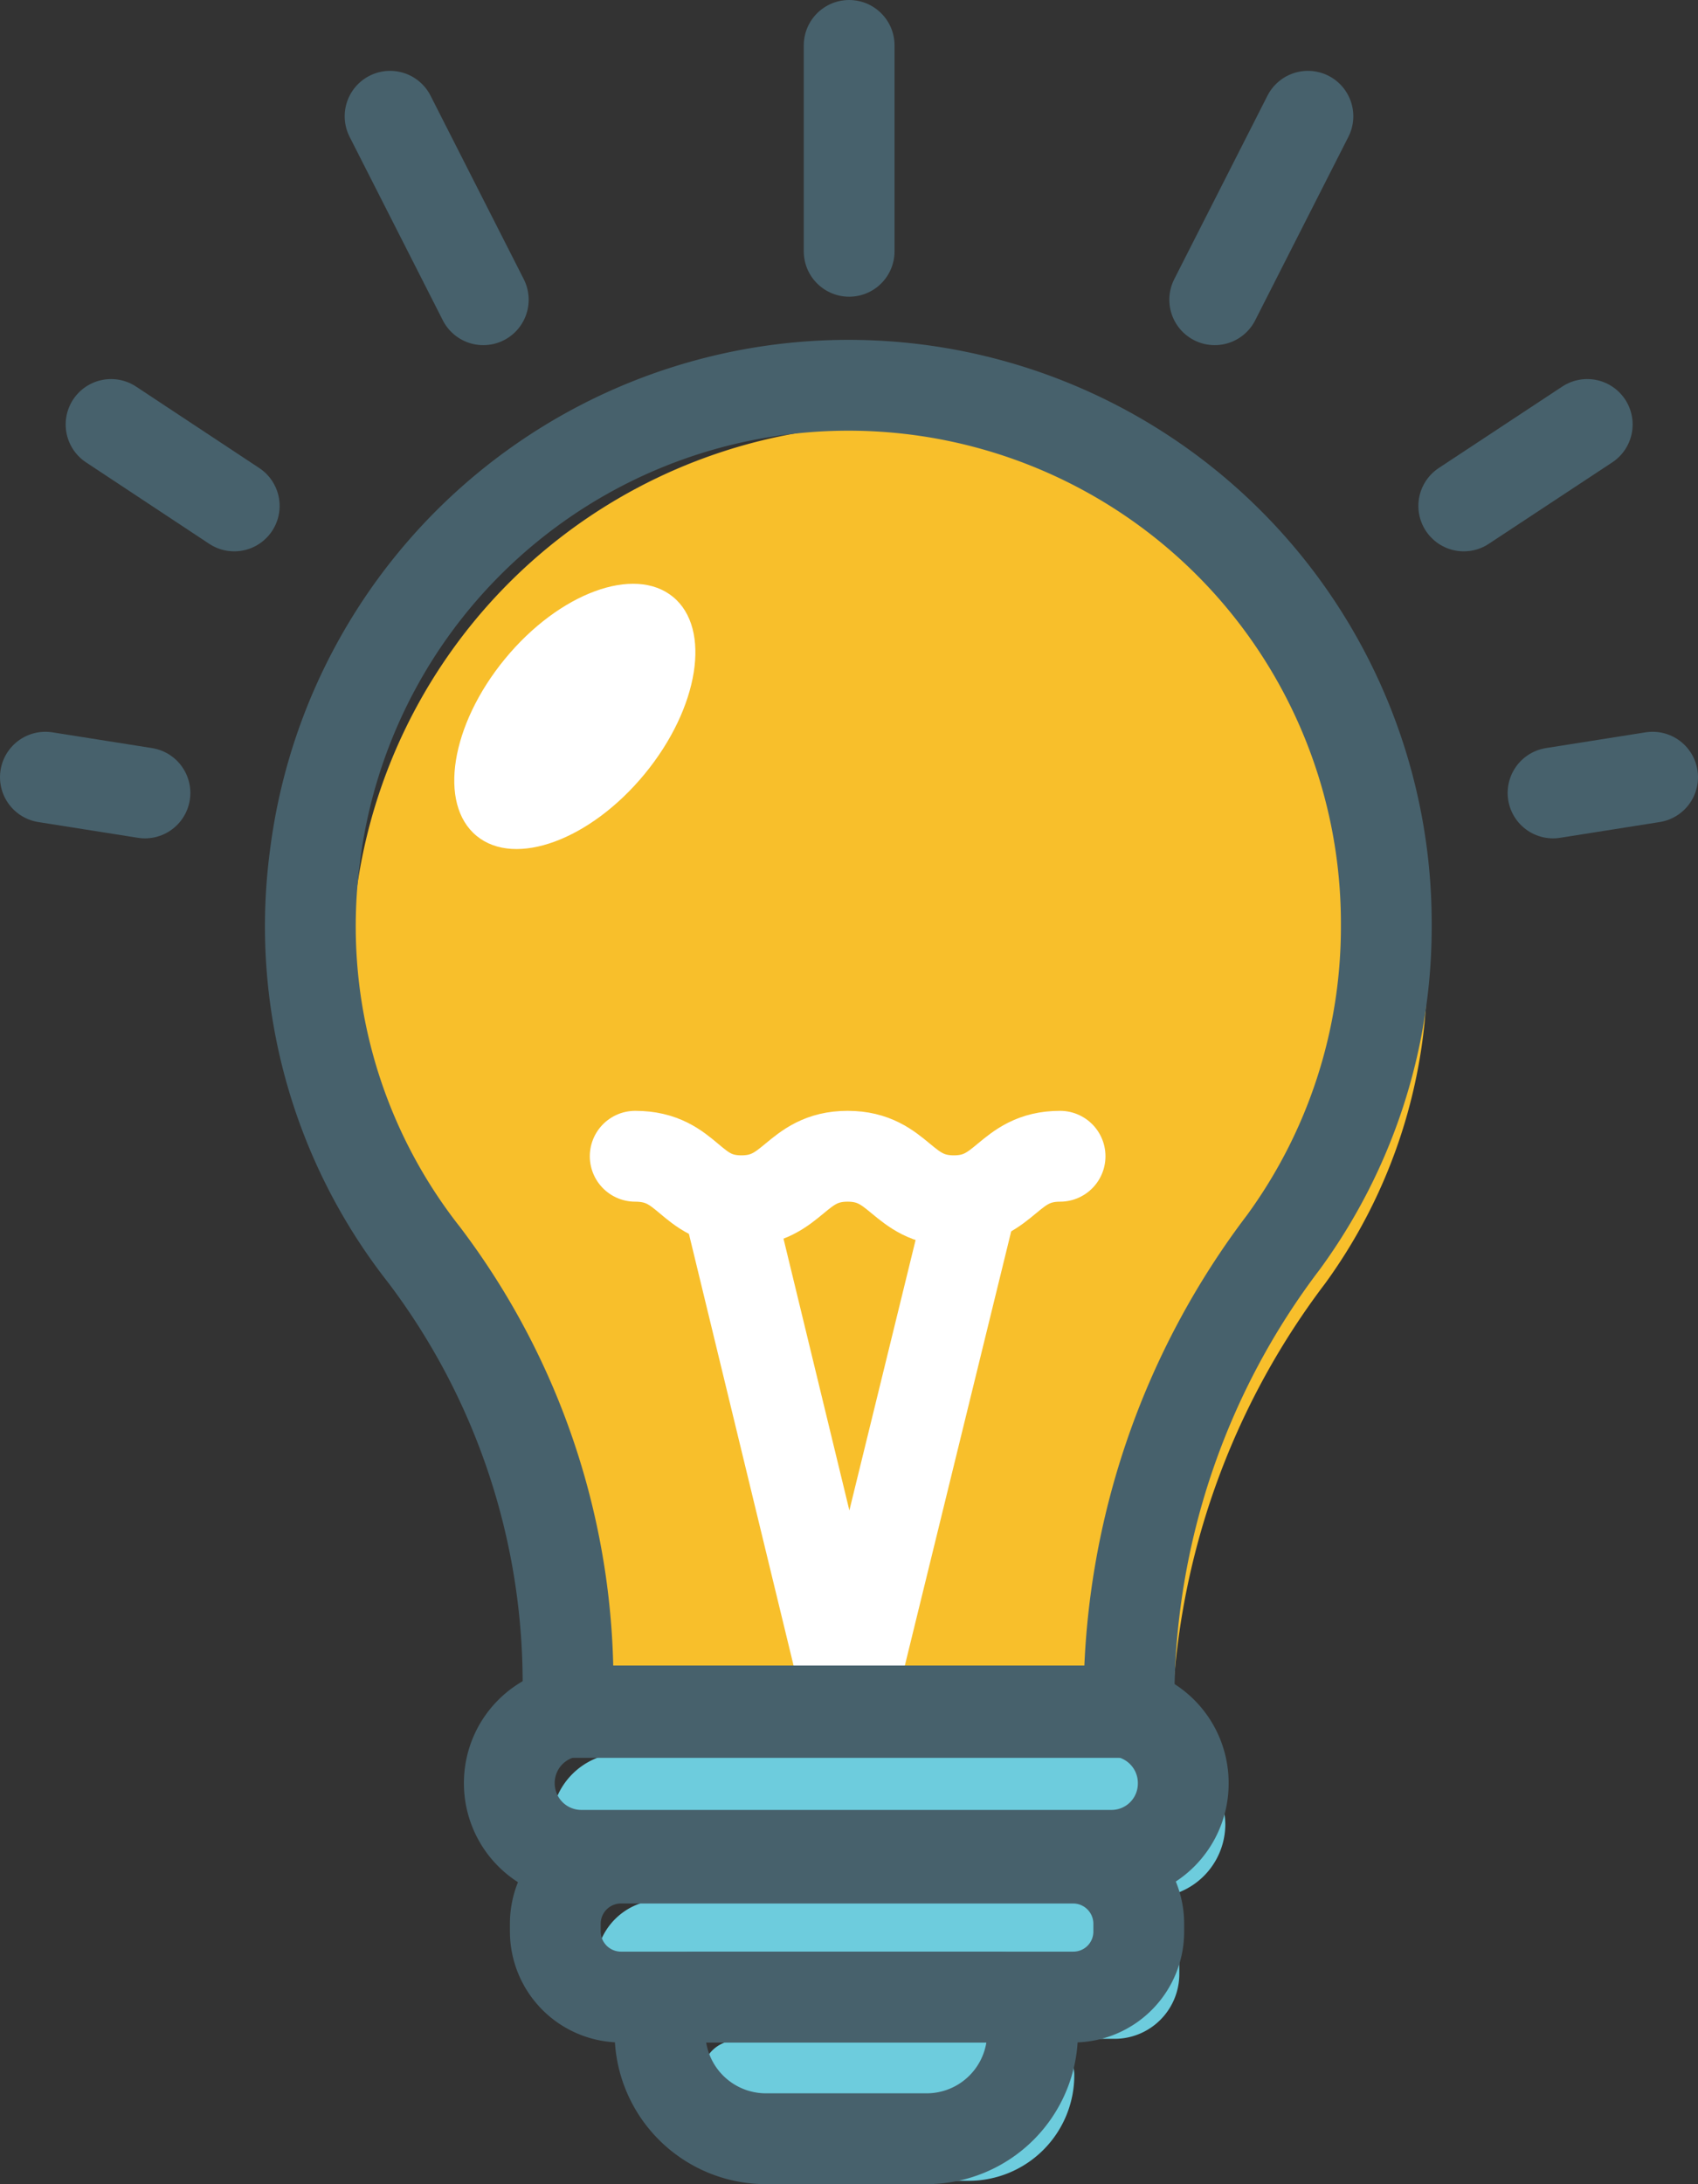 <svg id="Layer_1" data-name="Layer 1" xmlns="http://www.w3.org/2000/svg" viewBox="0 0 56.11 72.14"><rect x="0" y="0" width="56.11" height="72.14" fill="#333333" stroke="none"/><defs><style>.cls-1{fill:#f8bf2b;}.cls-2{fill:#6dccdd;}.cls-3,.cls-5{fill:none;stroke-linecap:round;stroke-linejoin:round;stroke-width:3px;}.cls-3{stroke:#47616c;}.cls-4{fill:#fff;}.cls-5{stroke:#fff;}</style></defs><path class="cls-1" d="M367.75,417.88A17.77,17.77,0,1,0,336,428.75a23.43,23.43,0,0,1,4.77,14.38v.74h18.54v-.74a24.9,24.9,0,0,1,5.07-14.77A17.6,17.6,0,0,0,367.75,417.88Z" transform="translate(-320.59 -385.97)"/><path class="cls-2" d="M358.69,448.64h-17.5a2.38,2.38,0,0,1-2.38-2.39h0a2.37,2.37,0,0,1,2.38-2.38h17.5a2.38,2.38,0,0,1,2.39,2.38h0A2.42,2.42,0,0,1,358.69,448.64Z" transform="translate(-320.59 -385.97)"/><path class="cls-2" d="M357.39,453.31H342.45a2.17,2.17,0,0,1-2.17-2.16v-.26a2.17,2.17,0,0,1,2.17-2.17h14.94a2.17,2.17,0,0,1,2.17,2.17v.26A2.14,2.14,0,0,1,357.39,453.31Z" transform="translate(-320.59 -385.97)"/><path class="cls-2" d="M343.79,454.44v0A3.5,3.5,0,0,0,347.3,458h5.29a3.49,3.49,0,0,0,3.5-3.51v0a1.15,1.15,0,0,0-1.12-1.13H344.92A1.15,1.15,0,0,0,343.79,454.44Z" transform="translate(-320.59 -385.97)"/><path class="cls-3" d="M366.4,416.53A17.77,17.77,0,0,0,331,414.24a17.54,17.54,0,0,0,3.6,13.17,23.42,23.42,0,0,1,4.76,14.38v.74h18.54v-.74A25,25,0,0,1,363,427,17.65,17.65,0,0,0,366.4,416.53Z" transform="translate(-320.59 -385.97)"/><path class="cls-3" d="M356.05,451.93H341.1a2.17,2.17,0,0,1-2.16-2.17v-.26a2.17,2.17,0,0,1,2.16-2.16h14.95a2.17,2.17,0,0,1,2.17,2.16v.26A2.16,2.16,0,0,1,356.05,451.93Z" transform="translate(-320.59 -385.97)"/><path class="cls-3" d="M342.4,453.05v.05a3.5,3.5,0,0,0,3.51,3.51h5.29a3.5,3.5,0,0,0,3.51-3.51v-.05a1.15,1.15,0,0,0-1.13-1.12H343.53A1.15,1.15,0,0,0,342.4,453.05Z" transform="translate(-320.59 -385.97)"/><ellipse class="cls-4" cx="339.58" cy="409.6" rx="5.11" ry="2.99" transform="translate(-513.06 25.71) rotate(-50.56)"/><polyline class="cls-5" points="32 40.14 28.06 56.22 24.16 40.14"/><path class="cls-5" d="M341.58,424.16c1.78,0,1.78,1.47,3.51,1.47s1.78-1.47,3.51-1.47,1.78,1.47,3.51,1.47,1.77-1.47,3.51-1.47" transform="translate(-320.59 -385.97)"/><line class="cls-3" x1="28.06" y1="8.3" x2="28.06" y2="1.5"/><line class="cls-3" x1="40.14" y1="9.9" x2="43.22" y2="3.84"/><line class="cls-3" x1="48.37" y1="16.71" x2="52.45" y2="14.02"/><line class="cls-3" x1="51.32" y1="26.19" x2="54.61" y2="25.67"/><line class="cls-3" x1="15.97" y1="9.9" x2="12.89" y2="3.84"/><line class="cls-3" x1="7.74" y1="16.71" x2="3.67" y2="14.02"/><line class="cls-3" x1="4.79" y1="26.19" x2="1.5" y2="25.67"/><path class="cls-3" d="M357.31,447.25h-17.5a2.38,2.38,0,0,1-2.39-2.38h0a2.38,2.38,0,0,1,2.39-2.39h17.5a2.38,2.38,0,0,1,2.38,2.39h0A2.37,2.37,0,0,1,357.31,447.25Z" transform="translate(-320.59 -385.97)"/></svg>